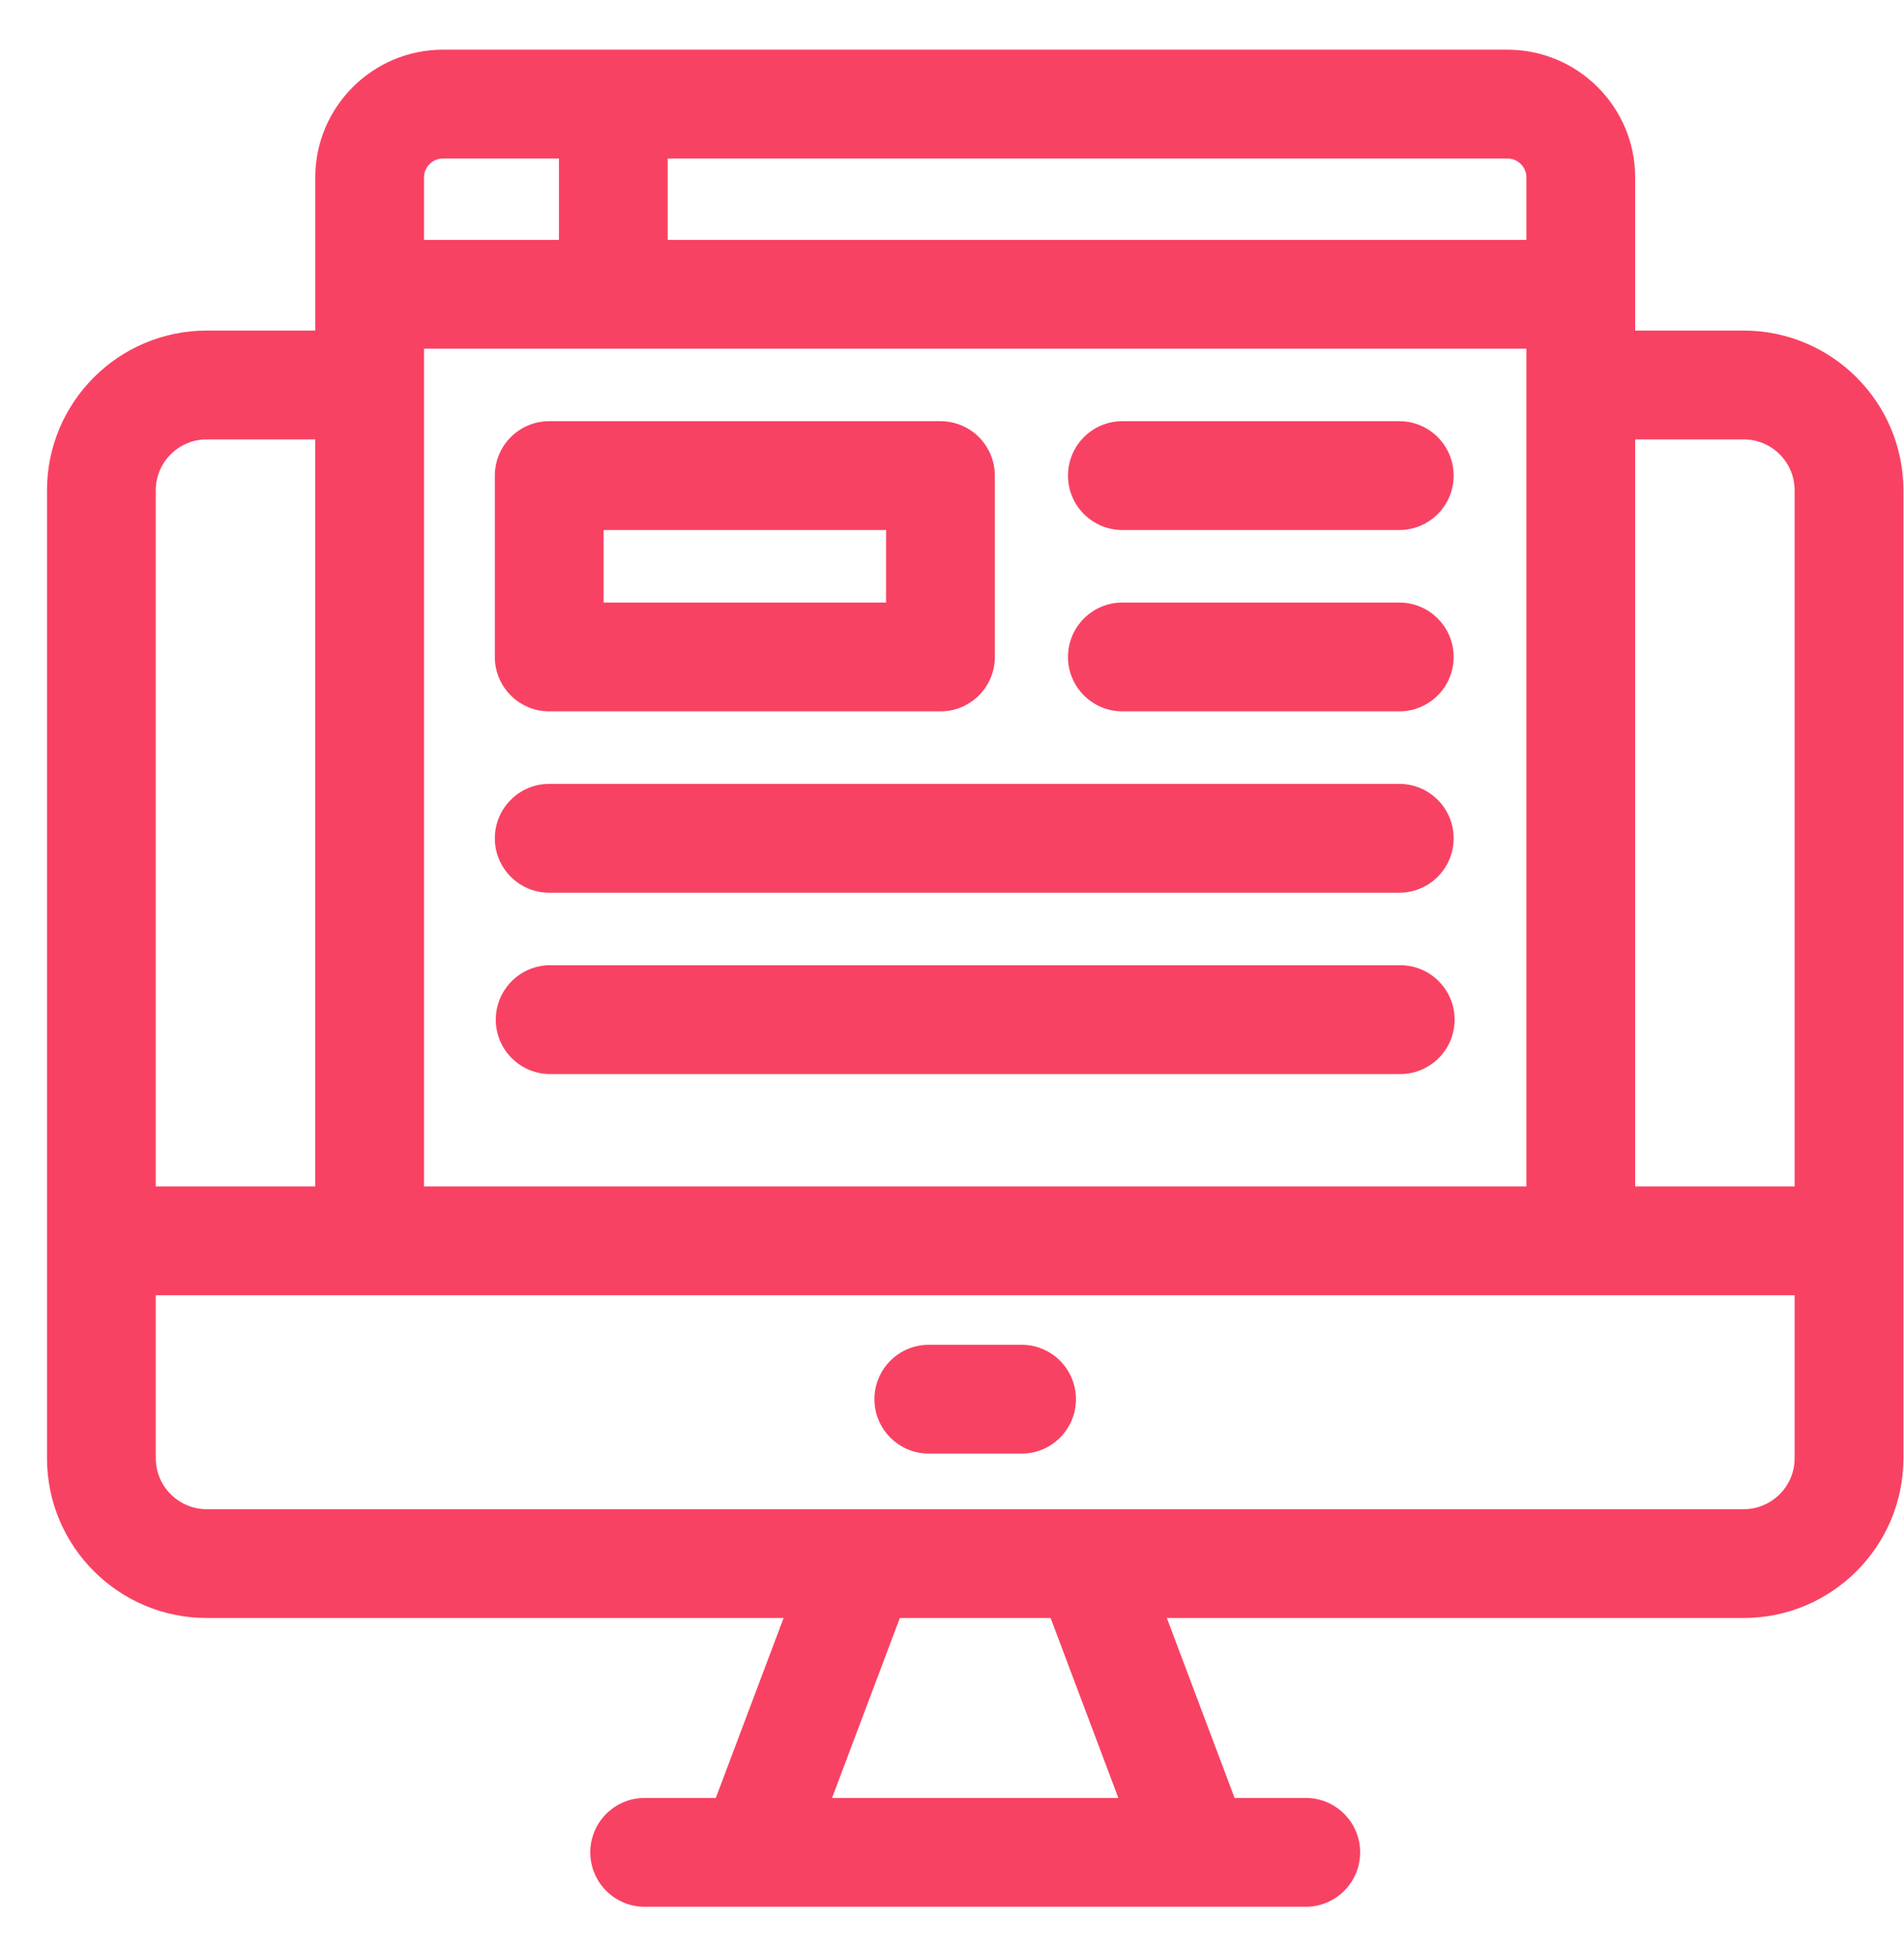 <svg width="38" height="39" viewBox="0 0 38 39" fill="none" xmlns="http://www.w3.org/2000/svg">
<path fill-rule="evenodd" clip-rule="evenodd" d="M34.8 6.595H32.635V3.541C32.635 2.135 31.491 0.991 30.085 0.991H8.842C7.436 0.991 6.292 2.135 6.292 3.541V6.595H4.126C2.368 6.595 0.938 8.025 0.938 9.782V29.093C0.938 30.85 2.368 32.28 4.126 32.28H15.639L14.286 35.87H12.866C12.267 35.87 11.781 36.356 11.781 36.955C11.781 37.555 12.267 38.041 12.866 38.041H26.06C26.66 38.041 27.146 37.555 27.146 36.955C27.146 36.356 26.66 35.87 26.06 35.87H24.64L23.288 32.28H34.8C36.558 32.28 37.988 30.85 37.988 29.093V9.782C37.988 8.025 36.558 6.595 34.8 6.595ZM34.8 8.766C35.361 8.766 35.817 9.222 35.817 9.782V23.67H32.635V8.766H34.8ZM8.462 6.957H30.464V23.67H8.462V6.957ZM30.464 3.541V4.786H13.326V3.162H30.085C30.294 3.162 30.464 3.332 30.464 3.541ZM8.842 3.162H11.155V4.786H8.462V3.541C8.462 3.332 8.633 3.162 8.842 3.162ZM4.126 8.766H6.291V23.67H3.109V9.782C3.109 9.222 3.565 8.766 4.126 8.766ZM22.32 35.87H16.606L17.959 32.28H20.968L22.32 35.87ZM34.8 30.109H4.126C3.565 30.109 3.109 29.653 3.109 29.093V25.841H35.817V29.093C35.817 29.653 35.361 30.109 34.8 30.109ZM20.389 26.829H18.538C17.938 26.829 17.452 27.315 17.452 27.914C17.452 28.514 17.938 29 18.538 29H20.389C20.988 29 21.474 28.514 21.474 27.914C21.474 27.315 20.988 26.829 20.389 26.829ZM18.77 14.192H10.961C10.362 14.192 9.876 13.706 9.876 13.107V9.489C9.876 8.889 10.362 8.403 10.961 8.403H18.77C19.369 8.403 19.855 8.889 19.855 9.489V13.107C19.855 13.706 19.369 14.192 18.77 14.192ZM17.684 10.574H12.047V12.021H17.684V10.574ZM22.401 10.574H27.927C28.526 10.574 29.012 10.088 29.012 9.489C29.012 8.889 28.526 8.403 27.927 8.403H22.401C21.801 8.403 21.315 8.889 21.315 9.489C21.315 10.088 21.801 10.574 22.401 10.574ZM27.927 14.192H22.401C21.801 14.192 21.315 13.706 21.315 13.107C21.315 12.507 21.801 12.021 22.401 12.021H27.927C28.526 12.021 29.012 12.507 29.012 13.107C29.012 13.706 28.526 14.192 27.927 14.192ZM10.961 17.81H27.927C28.526 17.81 29.012 17.324 29.012 16.725C29.012 16.125 28.526 15.639 27.927 15.639H10.961C10.362 15.639 9.876 16.125 9.876 16.725C9.876 17.324 10.362 17.81 10.961 17.81ZM10.98 19.257H27.946C28.546 19.257 29.031 19.743 29.031 20.343C29.031 20.942 28.545 21.428 27.946 21.428H10.98C10.381 21.428 9.895 20.942 9.895 20.343C9.895 19.743 10.381 19.257 10.98 19.257Z" fill="#F84263"/>
</svg>
